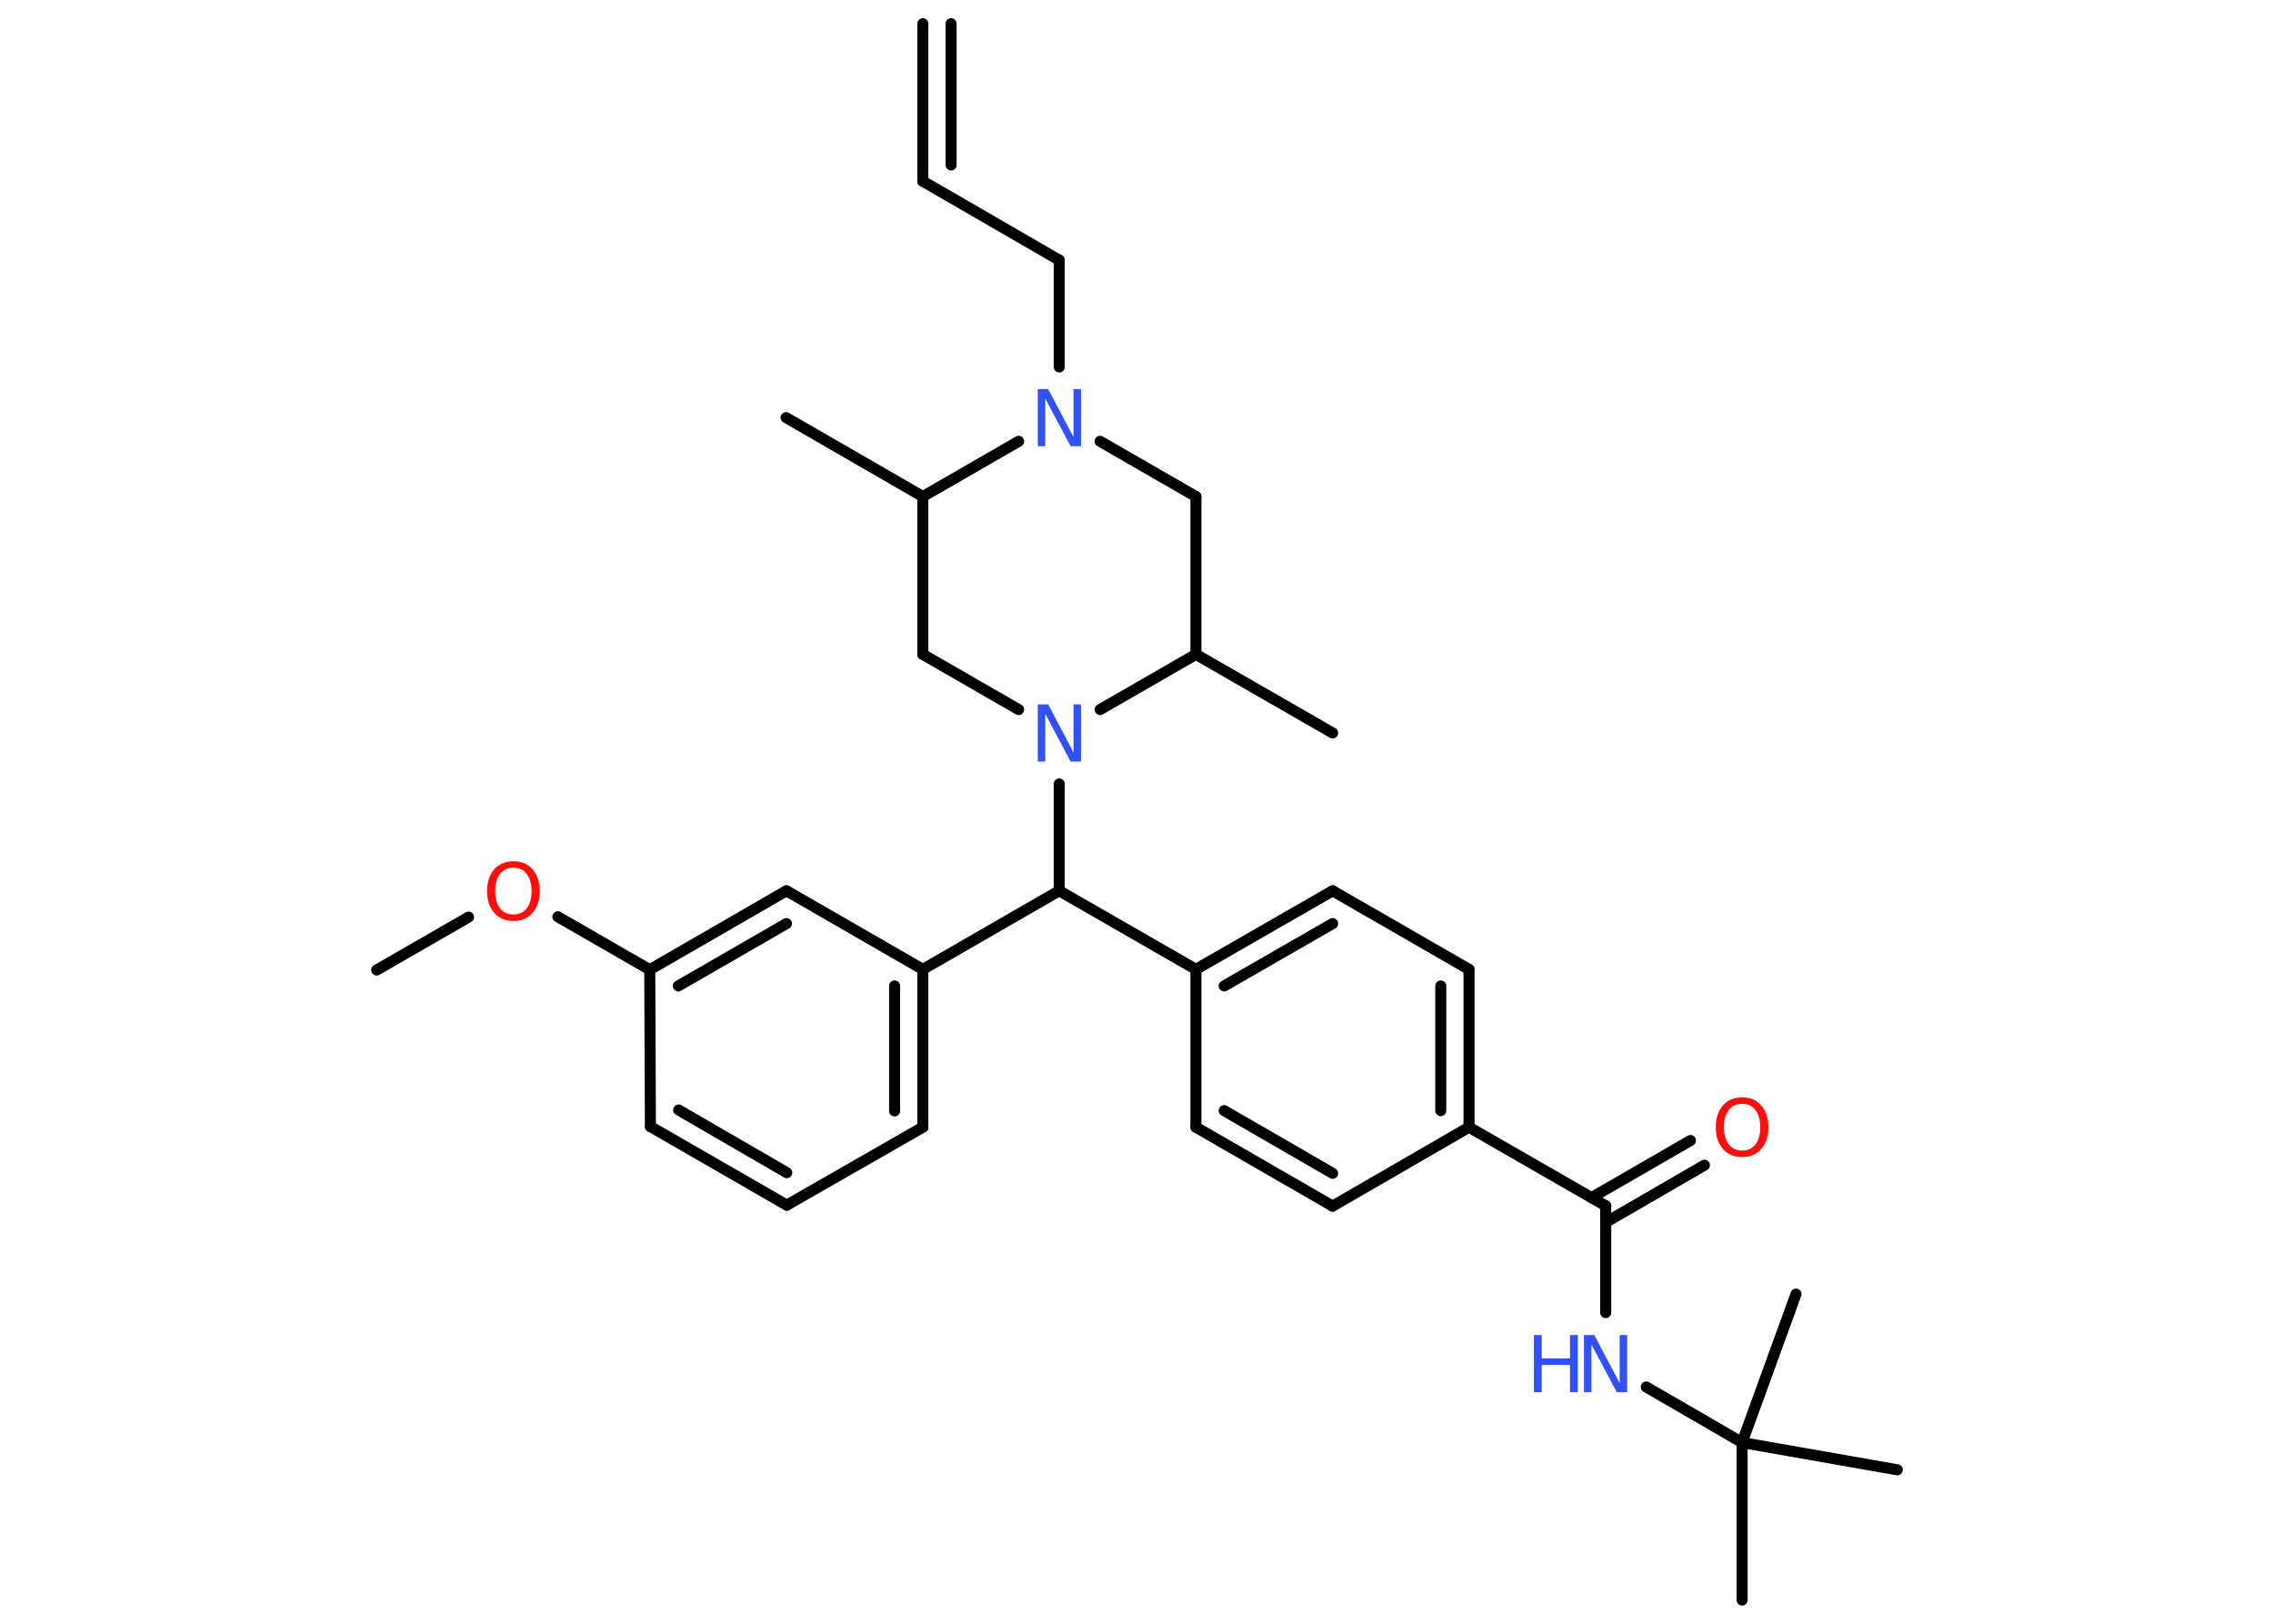 <?xml version='1.0' encoding='UTF-8'?>
<!DOCTYPE svg PUBLIC "-//W3C//DTD SVG 1.1//EN" "http://www.w3.org/Graphics/SVG/1.1/DTD/svg11.dtd">
<svg version='1.2' xmlns='http://www.w3.org/2000/svg' xmlns:xlink='http://www.w3.org/1999/xlink' width='70.0mm' height='50.0mm' viewBox='0 0 70.0 50.0'>
  <desc>Generated by the Chemistry Development Kit (http://github.com/cdk)</desc>
  <g stroke-linecap='round' stroke-linejoin='round' stroke='#000000' stroke-width='.34' fill='#3050F8'>
    <rect x='.0' y='.0' width='70.0' height='50.0' fill='#FFFFFF' stroke='none'/>
    <g id='mol1' class='mol'>
      <g id='mol1bnd1' class='bond'>
        <line x1='28.42' y1='5.58' x2='28.42' y2='.73'/>
        <line x1='29.29' y1='5.08' x2='29.29' y2='.73'/>
      </g>
      <line id='mol1bnd2' class='bond' x1='28.42' y1='5.58' x2='32.62' y2='8.01'/>
      <line id='mol1bnd3' class='bond' x1='32.62' y1='8.01' x2='32.62' y2='11.3'/>
      <line id='mol1bnd4' class='bond' x1='33.88' y1='13.59' x2='36.83' y2='15.29'/>
      <line id='mol1bnd5' class='bond' x1='36.83' y1='15.29' x2='36.83' y2='20.15'/>
      <line id='mol1bnd6' class='bond' x1='36.83' y1='20.15' x2='41.04' y2='22.57'/>
      <line id='mol1bnd7' class='bond' x1='36.83' y1='20.15' x2='33.88' y2='21.85'/>
      <line id='mol1bnd8' class='bond' x1='32.62' y1='24.14' x2='32.62' y2='27.43'/>
      <line id='mol1bnd9' class='bond' x1='32.62' y1='27.43' x2='36.83' y2='29.85'/>
      <g id='mol1bnd10' class='bond'>
        <line x1='41.04' y1='27.43' x2='36.83' y2='29.85'/>
        <line x1='41.04' y1='28.44' x2='37.7' y2='30.36'/>
      </g>
      <line id='mol1bnd11' class='bond' x1='41.04' y1='27.43' x2='45.24' y2='29.85'/>
      <g id='mol1bnd12' class='bond'>
        <line x1='45.24' y1='34.71' x2='45.24' y2='29.85'/>
        <line x1='44.37' y1='34.2' x2='44.37' y2='30.36'/>
      </g>
      <line id='mol1bnd13' class='bond' x1='45.24' y1='34.71' x2='49.45' y2='37.13'/>
      <g id='mol1bnd14' class='bond'>
        <line x1='49.01' y1='36.88' x2='52.06' y2='35.12'/>
        <line x1='49.45' y1='37.64' x2='52.49' y2='35.88'/>
      </g>
      <line id='mol1bnd15' class='bond' x1='49.45' y1='37.13' x2='49.45' y2='40.42'/>
      <line id='mol1bnd16' class='bond' x1='50.7' y1='42.71' x2='53.65' y2='44.42'/>
      <line id='mol1bnd17' class='bond' x1='53.65' y1='44.42' x2='53.65' y2='49.27'/>
      <line id='mol1bnd18' class='bond' x1='53.65' y1='44.42' x2='58.43' y2='45.26'/>
      <line id='mol1bnd19' class='bond' x1='53.65' y1='44.42' x2='55.31' y2='39.85'/>
      <line id='mol1bnd20' class='bond' x1='45.24' y1='34.71' x2='41.04' y2='37.14'/>
      <g id='mol1bnd21' class='bond'>
        <line x1='36.83' y1='34.71' x2='41.04' y2='37.14'/>
        <line x1='37.7' y1='34.2' x2='41.04' y2='36.13'/>
      </g>
      <line id='mol1bnd22' class='bond' x1='36.83' y1='29.85' x2='36.83' y2='34.71'/>
      <line id='mol1bnd23' class='bond' x1='32.62' y1='27.43' x2='28.42' y2='29.85'/>
      <g id='mol1bnd24' class='bond'>
        <line x1='28.42' y1='34.71' x2='28.42' y2='29.85'/>
        <line x1='27.55' y1='34.21' x2='27.55' y2='30.36'/>
      </g>
      <line id='mol1bnd25' class='bond' x1='28.42' y1='34.71' x2='24.23' y2='37.11'/>
      <g id='mol1bnd26' class='bond'>
        <line x1='20.03' y1='34.69' x2='24.23' y2='37.11'/>
        <line x1='20.9' y1='34.18' x2='24.23' y2='36.11'/>
      </g>
      <line id='mol1bnd27' class='bond' x1='20.03' y1='34.69' x2='20.01' y2='29.86'/>
      <line id='mol1bnd28' class='bond' x1='20.01' y1='29.86' x2='17.18' y2='28.23'/>
      <line id='mol1bnd29' class='bond' x1='14.43' y1='28.24' x2='11.6' y2='29.87'/>
      <g id='mol1bnd30' class='bond'>
        <line x1='24.22' y1='27.43' x2='20.01' y2='29.86'/>
        <line x1='24.22' y1='28.44' x2='20.89' y2='30.36'/>
      </g>
      <line id='mol1bnd31' class='bond' x1='28.42' y1='29.85' x2='24.22' y2='27.43'/>
      <line id='mol1bnd32' class='bond' x1='31.37' y1='21.85' x2='28.42' y2='20.15'/>
      <line id='mol1bnd33' class='bond' x1='28.42' y1='20.15' x2='28.42' y2='15.29'/>
      <line id='mol1bnd34' class='bond' x1='31.37' y1='13.59' x2='28.42' y2='15.29'/>
      <line id='mol1bnd35' class='bond' x1='28.42' y1='15.29' x2='24.21' y2='12.86'/>
      <path id='mol1atm4' class='atom' d='M31.96 11.98h.32l.78 1.48v-1.48h.23v1.76h-.32l-.78 -1.47v1.47h-.23v-1.76z' stroke='none'/>
      <path id='mol1atm8' class='atom' d='M31.96 21.69h.32l.78 1.48v-1.48h.23v1.76h-.32l-.78 -1.47v1.47h-.23v-1.76z' stroke='none'/>
      <path id='mol1atm15' class='atom' d='M53.65 33.99q-.26 .0 -.41 .19q-.15 .19 -.15 .53q.0 .33 .15 .53q.15 .19 .41 .19q.26 .0 .41 -.19q.15 -.19 .15 -.53q.0 -.33 -.15 -.53q-.15 -.19 -.41 -.19zM53.65 33.79q.37 .0 .59 .25q.22 .25 .22 .67q.0 .42 -.22 .67q-.22 .25 -.59 .25q-.37 .0 -.59 -.25q-.22 -.25 -.22 -.67q.0 -.42 .22 -.67q.22 -.25 .59 -.25z' stroke='none' fill='#FF0D0D'/>
      <g id='mol1atm16' class='atom'>
        <path d='M48.78 41.11h.32l.78 1.48v-1.48h.23v1.76h-.32l-.78 -1.47v1.47h-.23v-1.76z' stroke='none'/>
        <path d='M47.24 41.11h.24v.72h.87v-.72h.24v1.76h-.24v-.84h-.87v.84h-.24v-1.76z' stroke='none'/>
      </g>
      <path id='mol1atm28' class='atom' d='M15.81 26.72q-.26 .0 -.41 .19q-.15 .19 -.15 .53q.0 .33 .15 .53q.15 .19 .41 .19q.26 .0 .41 -.19q.15 -.19 .15 -.53q.0 -.33 -.15 -.53q-.15 -.19 -.41 -.19zM15.81 26.52q.37 .0 .59 .25q.22 .25 .22 .67q.0 .42 -.22 .67q-.22 .25 -.59 .25q-.37 .0 -.59 -.25q-.22 -.25 -.22 -.67q.0 -.42 .22 -.67q.22 -.25 .59 -.25z' stroke='none' fill='#FF0D0D'/>
    </g>
  </g>
</svg>
